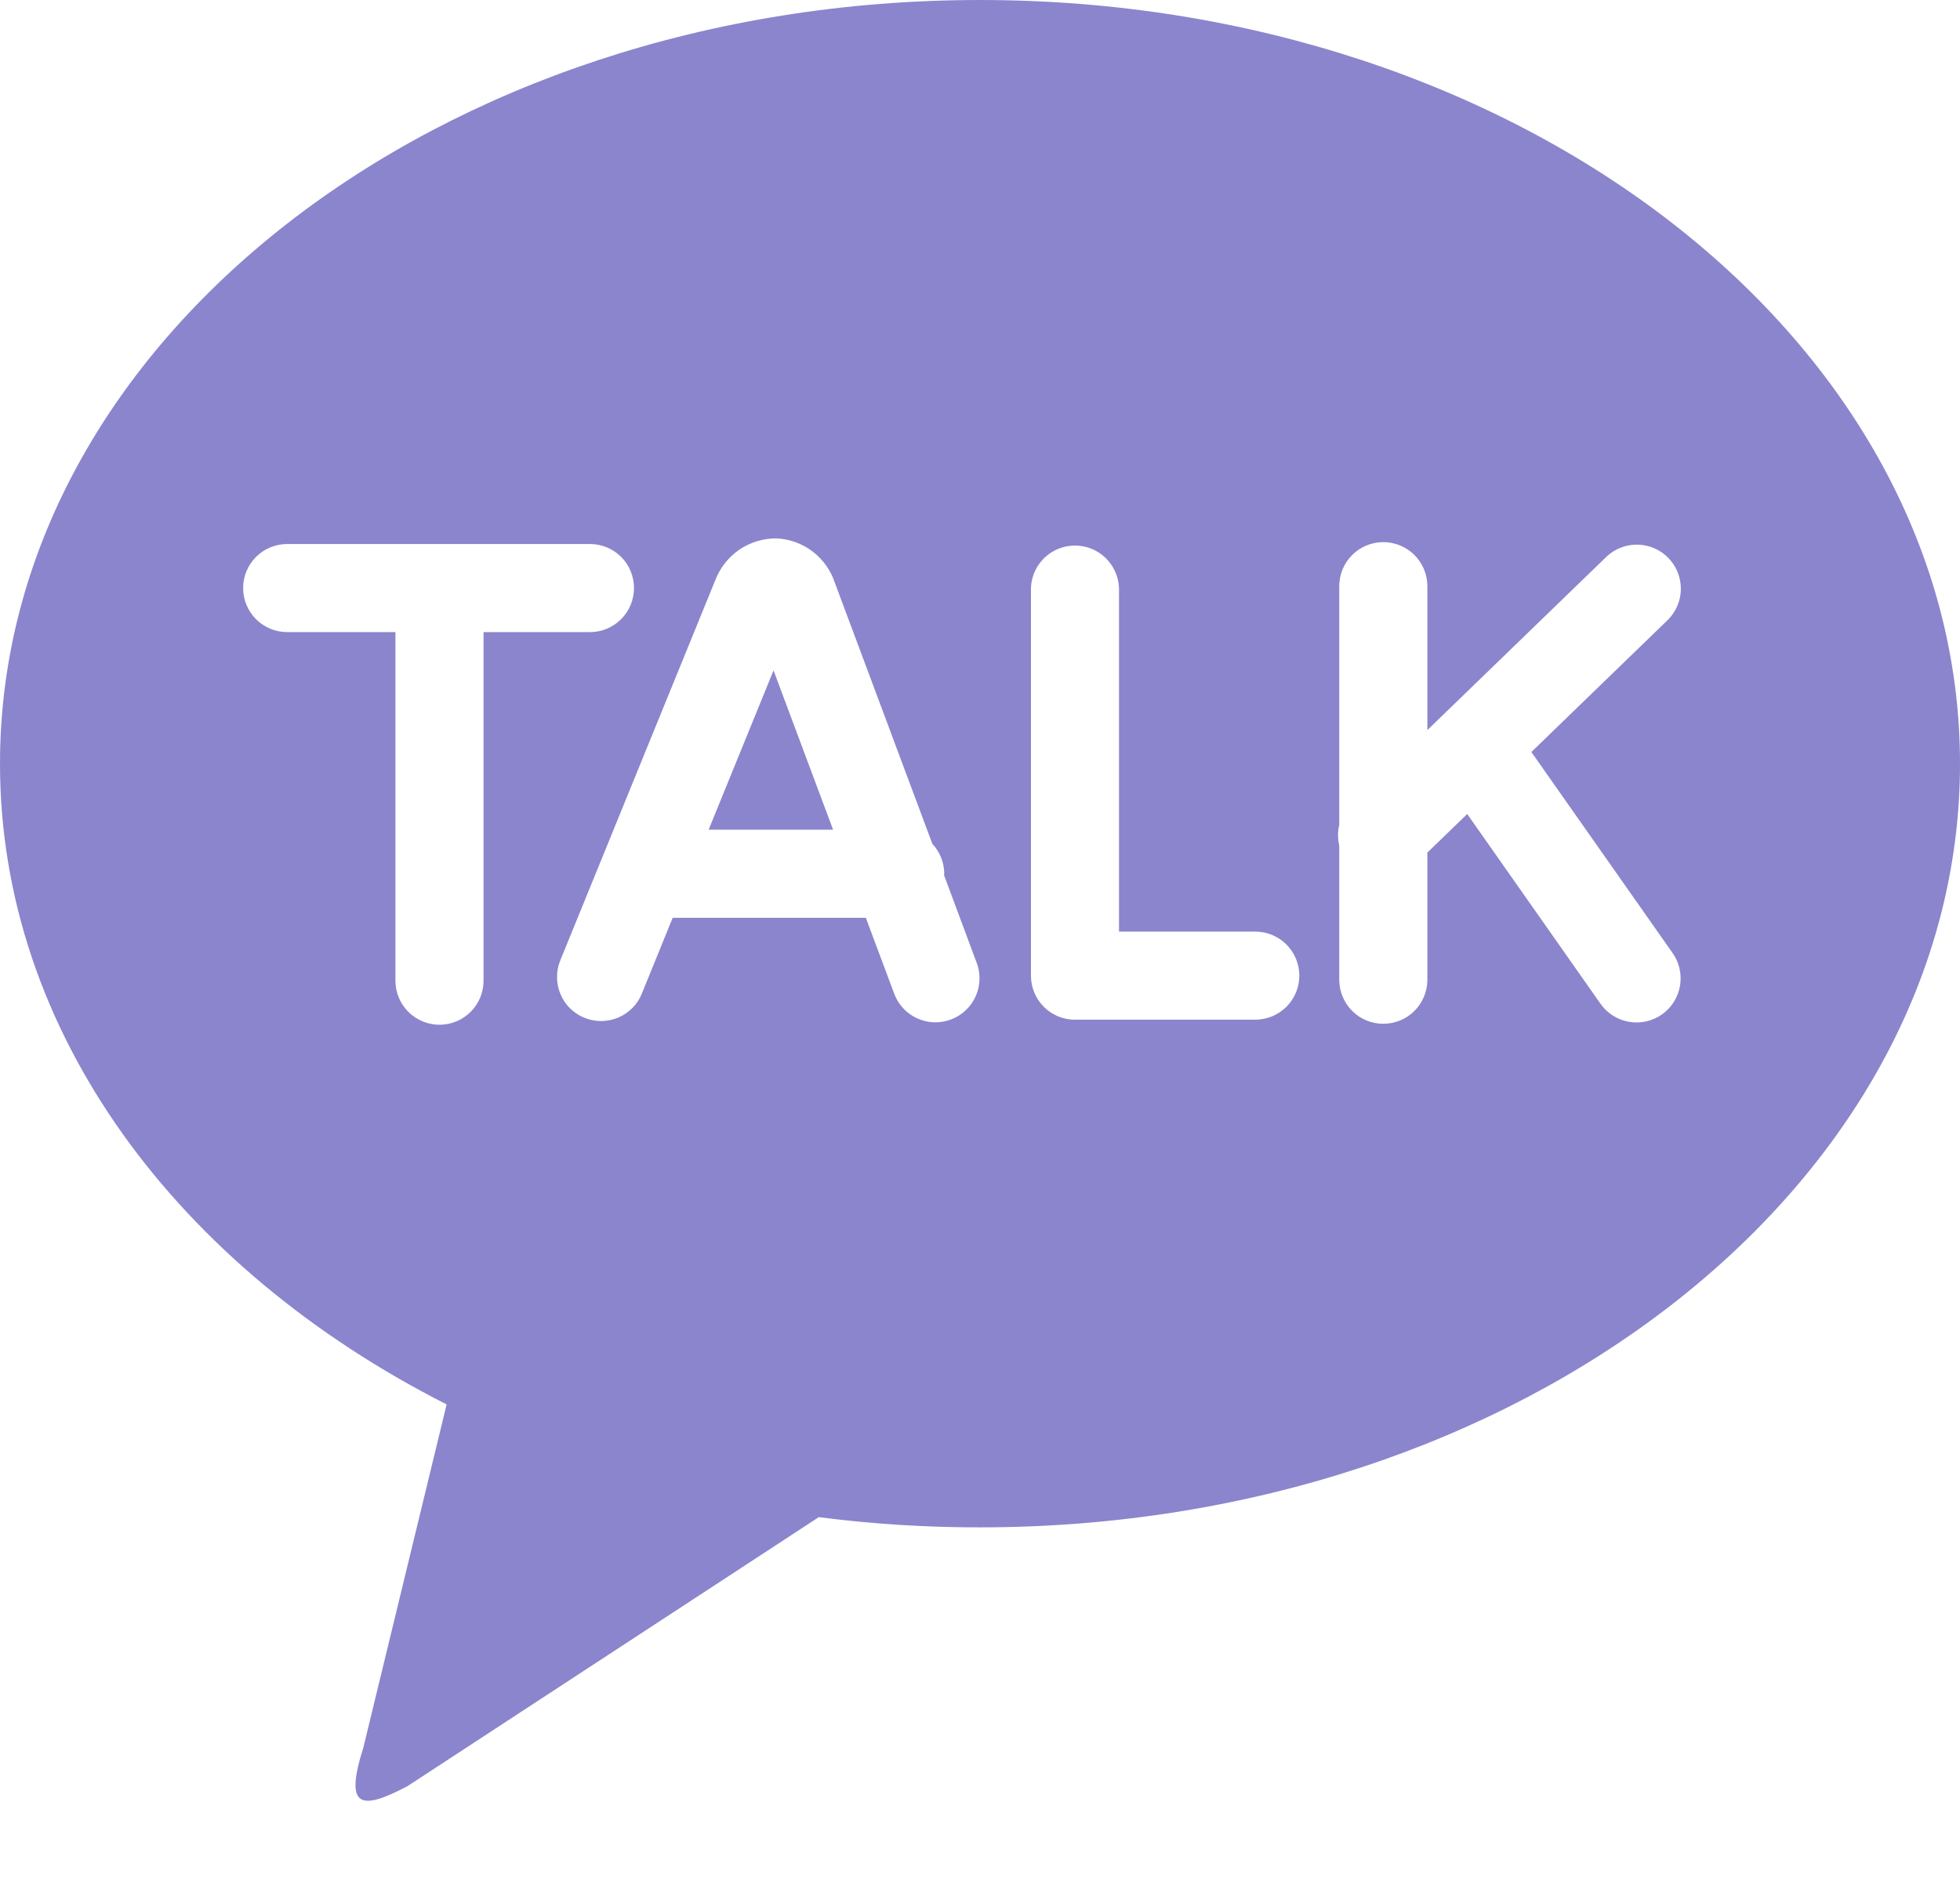 <svg width="24" height="23" viewBox="0 0 24 23" fill="none" xmlns="http://www.w3.org/2000/svg">
<path d="M12 0C18.627 0 24 4.187 24 9.354C24 14.52 18.627 18.707 12 18.707C11.34 18.708 10.681 18.666 10.026 18.582L4.989 21.877C4.416 22.179 4.214 22.146 4.449 21.405L5.469 17.201C2.177 15.533 0 12.641 0 9.354C0 4.189 5.373 0 12 0ZM18.751 9.211L20.431 7.584C20.528 7.483 20.582 7.349 20.582 7.209C20.581 7.069 20.527 6.935 20.43 6.835C20.333 6.734 20.2 6.676 20.061 6.671C19.921 6.666 19.785 6.716 19.681 6.809L17.478 8.942V7.179C17.478 7.036 17.421 6.899 17.32 6.798C17.219 6.697 17.081 6.64 16.938 6.64C16.795 6.64 16.658 6.697 16.557 6.798C16.456 6.899 16.399 7.036 16.399 7.179V10.102C16.379 10.185 16.379 10.272 16.399 10.355V12C16.399 12.143 16.456 12.28 16.557 12.381C16.658 12.483 16.795 12.539 16.938 12.539C17.081 12.539 17.219 12.483 17.32 12.381C17.421 12.28 17.478 12.143 17.478 12V10.442L17.966 9.97L19.598 12.294C19.639 12.352 19.69 12.401 19.75 12.439C19.81 12.477 19.877 12.503 19.947 12.515C20.016 12.527 20.088 12.526 20.157 12.51C20.226 12.495 20.292 12.466 20.35 12.425C20.408 12.384 20.457 12.333 20.495 12.273C20.533 12.213 20.559 12.146 20.571 12.076C20.583 12.007 20.582 11.935 20.566 11.866C20.551 11.797 20.522 11.731 20.481 11.673L18.751 9.21V9.211ZM15.37 11.41H13.702V7.197C13.695 7.058 13.636 6.927 13.535 6.831C13.435 6.735 13.302 6.682 13.163 6.682C13.024 6.682 12.891 6.735 12.79 6.831C12.69 6.927 12.63 7.058 12.624 7.197V11.95C12.624 12.247 12.864 12.489 13.162 12.489H15.37C15.513 12.489 15.651 12.432 15.752 12.331C15.853 12.23 15.91 12.093 15.91 11.95C15.91 11.807 15.853 11.669 15.752 11.568C15.651 11.467 15.513 11.41 15.37 11.41ZM8.677 10.162L9.472 8.211L10.201 10.162H8.677ZM11.56 10.72L11.562 10.702C11.562 10.566 11.51 10.435 11.417 10.336L10.222 7.136C10.172 6.984 10.076 6.85 9.948 6.753C9.82 6.656 9.666 6.601 9.505 6.594C9.344 6.594 9.186 6.642 9.052 6.733C8.919 6.825 8.817 6.954 8.759 7.105L6.861 11.762C6.834 11.828 6.82 11.898 6.821 11.969C6.821 12.04 6.835 12.11 6.863 12.175C6.89 12.241 6.93 12.3 6.98 12.35C7.031 12.399 7.09 12.439 7.156 12.466C7.222 12.492 7.292 12.506 7.363 12.506C7.434 12.505 7.504 12.491 7.569 12.464C7.634 12.436 7.694 12.396 7.743 12.346C7.793 12.296 7.833 12.236 7.859 12.17L8.237 11.241H10.602L10.944 12.155C10.967 12.224 11.004 12.287 11.052 12.341C11.1 12.395 11.158 12.438 11.223 12.469C11.289 12.5 11.36 12.518 11.432 12.521C11.504 12.524 11.576 12.512 11.643 12.487C11.711 12.462 11.773 12.423 11.825 12.374C11.878 12.324 11.92 12.265 11.949 12.198C11.978 12.132 11.993 12.061 11.994 11.989C11.995 11.917 11.982 11.845 11.954 11.778L11.56 10.72ZM7.763 7.202C7.763 7.059 7.707 6.922 7.606 6.821C7.505 6.72 7.368 6.663 7.225 6.663H3.517C3.374 6.663 3.236 6.72 3.135 6.821C3.034 6.922 2.977 7.059 2.977 7.202C2.977 7.345 3.034 7.483 3.135 7.584C3.236 7.685 3.374 7.742 3.517 7.742H4.842V12.011C4.842 12.155 4.899 12.292 5 12.393C5.101 12.494 5.239 12.551 5.382 12.551C5.525 12.551 5.662 12.494 5.763 12.393C5.864 12.292 5.921 12.155 5.921 12.011V7.742H7.224C7.367 7.742 7.504 7.685 7.605 7.584C7.707 7.483 7.763 7.345 7.763 7.202Z" fill="#8B85CD"/>
</svg>
